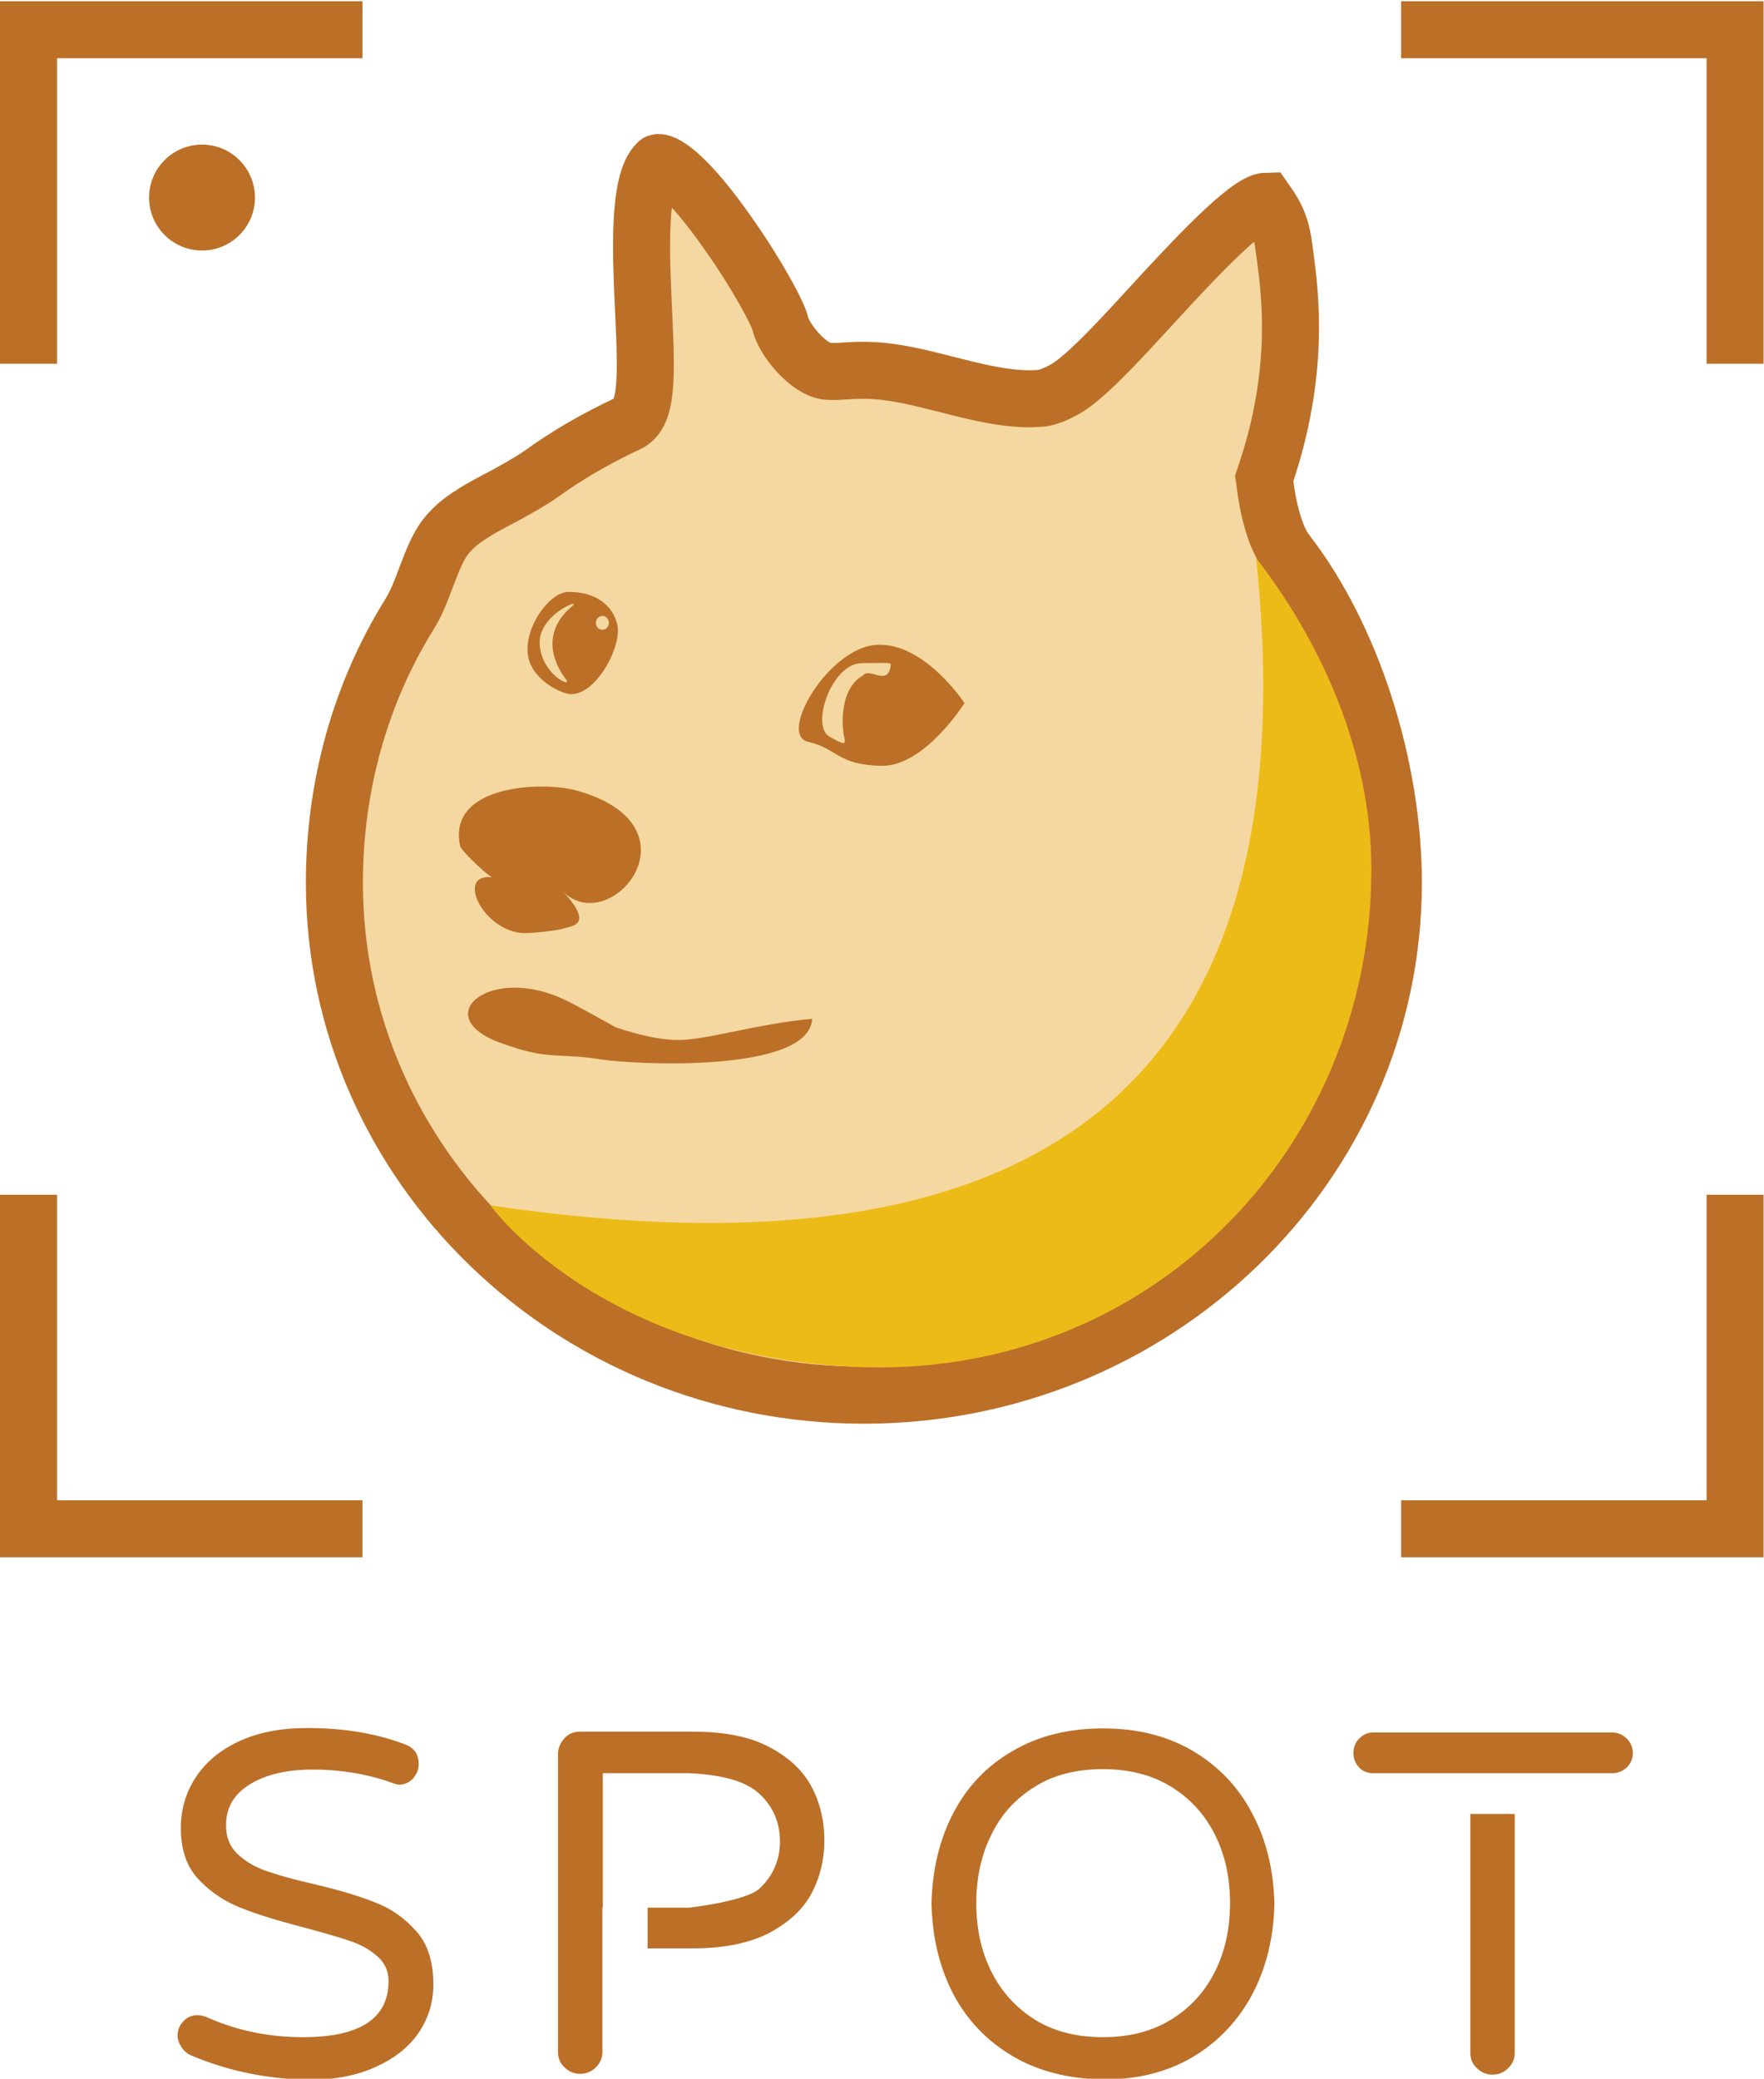 <?xml version="1.0" encoding="utf-8"?>
<!-- Generator: Adobe Illustrator 24.0.1, SVG Export Plug-In . SVG Version: 6.00 Build 0)  -->
<svg version="1.1" id="svg" xmlns="http://www.w3.org/2000/svg" xmlns:xlink="http://www.w3.org/1999/xlink" x="0px" y="0px"
	 viewBox="0 0 433.1 510.3" style="enable-background:new 0 0 433.1 510.3;" xml:space="preserve">
<style type="text/css">
	.st0{fill:#BC6F27;}
	.st1{fill:#F5D8A1;stroke:#BC6F27;stroke-width:14;stroke-miterlimit:10;}
	.st2{fill:#BC6F27;stroke:#BC6F27;stroke-width:2;stroke-miterlimit:10;}
	.st3{fill:#EDBB18;}
</style>
<polygon id="BL" class="st0" points="14,368.3 89,368.3 89,382.3 0,382.3 0,368.3 0,293.3 14,293.3 "/>
<polygon id="BR" class="st0" points="419,368.3 344,368.3 344,382.3 433,382.3 433,368.3 433,293.3 419,293.3 "/>
<polygon id="TR" class="st0" points="419,14.3 344,14.3 344,0.3 433,0.3 433,14.3 433,89.3 419,89.3 "/>
<polygon id="TL_1_" class="st0" points="14,14.3 89,14.3 89,0.3 0,0.3 0,14.3 0,89.3 14,89.3 "/>
<path id="S" class="st0" d="M47,504.6c-1-0.4-1.8-1.1-2.4-2c-0.6-0.9-1-1.9-1-2.9c0-1.4,0.5-2.5,1.4-3.5s2.1-1.5,3.5-1.5
	c0.8,0,1.6,0.2,2.3,0.5c7.4,3.3,15.2,4.9,23.6,4.9c14,0,21-4.6,21-13.8c0-2.4-0.9-4.4-2.7-6c-1.8-1.6-4-2.9-6.7-3.8
	c-2.6-0.9-6.4-2-11.3-3.3c-6.5-1.7-11.7-3.3-15.7-4.9s-7.4-3.9-10.3-7c-2.9-3.1-4.3-7.3-4.3-12.5c0-4.6,1.2-8.7,3.6-12.4
	c2.4-3.7,5.9-6.7,10.6-8.9c4.7-2.2,10.3-3.3,16.9-3.3c8.8,0,16.8,1.3,23.9,4c2.2,0.8,3.4,2.4,3.4,4.8c0,1.3-0.4,2.4-1.3,3.5
	c-0.9,1-2,1.6-3.5,1.6c-0.5,0-1.1-0.2-1.9-0.5c-6.2-2.2-12.7-3.2-19.3-3.2c-6.3,0-11.5,1.2-15.4,3.6c-4,2.4-5.9,5.8-5.9,10.1
	c0,2.9,0.9,5.2,2.8,7c1.9,1.8,4.2,3.2,7.1,4.2c2.8,1,6.7,2.1,11.6,3.2c6.3,1.5,11.4,3,15.3,4.6c3.9,1.5,7.2,3.9,10,7.1
	s4.1,7.5,4.1,13c0,4.5-1.3,8.5-3.8,12.1c-2.6,3.6-6.2,6.3-10.8,8.3c-4.6,2-10,3-16.1,3C65.4,510.3,55.9,508.4,47,504.6z"/>
<path id="P" class="st0" d="M148,468.3v-33h21.3c8.2,0.4,13.9,2,17.2,5.1s5,7,5,11.6s-1.7,8.5-5,11.6s-17.2,4.7-17.2,4.7H159v10
	h11.1c7.7,0,13.9-1.3,18.8-3.8c4.8-2.6,8.3-5.8,10.4-9.8c2.1-4,3.1-8.3,3.1-13c0-4.6-1-9-3.1-13c-2.1-4-5.6-7.3-10.4-9.8
	c-4.8-2.6-11.1-3.8-18.8-3.8h-27.7c-1.5,0-2.8,0.5-3.8,1.6c-1,1.1-1.6,2.4-1.6,3.9v73.1c0,1.5,0.5,2.8,1.6,3.8c1,1,2.3,1.6,3.8,1.6
	c1.5,0,2.8-0.5,3.9-1.6c1.1-1.1,1.6-2.3,1.6-3.8v-25.3V468.3L148,468.3z"/>
<path id="O" class="st0" d="M248.7,504.8c-6.3-3.7-11.2-8.8-14.6-15.2c-3.4-6.5-5.2-13.9-5.4-22.3c0.2-8.4,2-15.8,5.4-22.3
	s8.3-11.6,14.6-15.2c6.3-3.7,13.7-5.5,22.1-5.5s15.7,1.8,22,5.5s11.2,8.8,14.6,15.3c3.5,6.5,5.3,13.9,5.5,22.3
	c-0.2,8.3-2,15.7-5.5,22.3c-3.5,6.5-8.4,11.6-14.6,15.3c-6.3,3.7-13.6,5.5-22,5.5C262.4,510.3,255,508.5,248.7,504.8z M287.5,495.8
	c4.7-2.9,8.3-6.8,10.8-11.8s3.7-10.6,3.7-16.8s-1.2-11.8-3.7-16.8s-6.1-8.9-10.8-11.8c-4.7-2.9-10.3-4.3-16.7-4.3
	c-6.5,0-12.1,1.4-16.7,4.3c-4.7,2.9-8.3,6.8-10.7,11.8c-2.5,5-3.7,10.6-3.7,16.8s1.2,11.8,3.7,16.8s6.1,8.9,10.7,11.8
	s10.3,4.3,16.7,4.3C277.2,500.1,282.8,498.7,287.5,495.8z"/>
<path id="T1" class="st0" d="M361,445.3v58.6c0,1.5,0.5,2.8,1.6,3.8c1,1,2.3,1.6,3.8,1.6c1.5,0,2.8-0.5,3.9-1.6s1.6-2.3,1.6-3.8
	v-58.6H361z"/>
<path id="T2" class="st0" d="M371.9,435.3h23.9c1.4,0,2.6-0.5,3.6-1.4c1-1,1.5-2.2,1.5-3.5c0-1.4-0.5-2.6-1.5-3.6
	c-1-1-2.2-1.5-3.6-1.5h-58.6c-1.4,0-2.5,0.5-3.5,1.5c-1,1-1.4,2.2-1.4,3.6c0,1.4,0.5,2.5,1.4,3.5c0.9,1,2.2,1.4,3.5,1.4h24H371.9z"
	/>
<path id="Doge_3_" class="st1" d="M161.7,39.9c-0.2,0-0.2,0-0.3,0.1c-4.9,4.7-4,22.9-3.4,36.1c0.8,16.8,1,25.7-3.9,27.9
	c-7.5,3.5-14.7,7.6-21.3,12.4c-2.9,2-6.2,3.8-9.5,5.6c-4.8,2.5-9.7,5.1-12.8,8.5c-2.8,2.9-4.2,6.9-5.8,11c-1.2,3.2-2.4,6.5-4.3,9.5
	c-12,19.4-18.3,42.1-18.3,65.7c0,69.4,58.3,125.8,130,125.8s130-56.4,130-125.8c0-28.8-10.3-60.6-26.2-81.1
	c-4-5.1-5.3-16.3-5.4-17.6l-0.1-0.6l0.2-0.6c8.6-25.2,6.2-44.2,5-53.4c-0.1-0.8-0.2-1.5-0.3-2.2c-0.6-4.9-1.6-7.7-4.5-11.8
	c-4.5,0.1-18.5,15.2-27.7,25.2c-7.5,8.2-14.6,15.9-19.6,19.6c-1.4,1.1-5.5,3.5-8.3,3.6c-0.7,0-1.4,0.1-2.1,0.1l0,0
	c-7,0-13.9-1.8-20.6-3.5c-6.7-1.7-13.5-3.5-20.5-3.5c-2,0-3.7,0.1-5.1,0.2c-1.1,0.1-2,0.1-2.8,0.1c-0.9,0-1.5-0.1-2.1-0.3
	c-4.2-1.2-9.5-7.6-10.4-11.4c-0.5-2.4-5.8-12.3-12.9-22.3C169.2,43.6,163.6,39.9,161.7,39.9z"/>
<circle id="Record" class="st2" cx="49.6" cy="48.5" r="12"/>
<path id="Shadow_1_" class="st3" d="M120.4,295.9c0,0,26.1,36.4,88.6,39.6c72.1,3.8,127.7-52.7,127.7-122.1
	c0-28.8-12.4-55.9-28.3-76.4C321.9,265.3,256.9,316.2,120.4,295.9z"/>
<path id="Face" class="st0" d="M138.5,227.9c1.7-0.6,7.8-0.6-0.7-9.5c11.5,12.8,35.4-15.4,3.9-24.3c-8.5-2.4-32.1-1.5-28.7,13.7
	c0.7,1.6,7.9,8.3,8.2,7.6c-9.4-1.4-3.1,12.4,6.5,13.6C129.5,229.3,136.7,228.5,138.5,227.9z M139,245.6
	c-18.5-9.1-33.9,3.8-16.4,10.3c12.4,4.6,13.9,2.4,25.2,4.2c7.5,1.2,50.9,3.5,51.6-10c-1.8,0.1-0.2,3.6,0,0
	c-13.4,1.2-26.2,5.3-33,5.2c-4.4,0-9.8-1.3-15.2-3.1C151.2,252.2,142.1,247.1,139,245.6z M215.2,158.3c11.8-0.7,21.6,14.3,21.6,14.3
	s-9.9,15.8-20.6,15.4c-10.7-0.3-10.3-4.1-17.8-5.9C190.9,180.4,203.4,159,215.2,158.3z M211.9,165.8c1.6-2.1,6.2,3,6.8-2.6
	c0-0.5,0.1-0.5-7.2-0.4s-12.5,15.3-7.9,18c3.5,2,3.9,2,3.8,0.7C206.4,177.7,206.4,168.8,211.9,165.8z M139.6,145.3
	c9,0,11.9,5.8,12.1,9.1c0.3,5.6-5.6,16-11.4,16c-2.7,0-10-3.8-10.7-9.7C128.7,154,134.9,145.3,139.6,145.3z M140.6,148.7
	c2.3-1.9-8.6,2.2-8.1,9.6c0.6,7.4,8.1,10.7,6.5,8.5C139,166.8,130.5,157,140.6,148.7z M147.9,151.2c-0.9,0-1.6,0.8-1.6,1.7
	c0,1,0.7,1.7,1.6,1.7s1.6-0.8,1.6-1.7S148.8,151.2,147.9,151.2z"/>
</svg>
